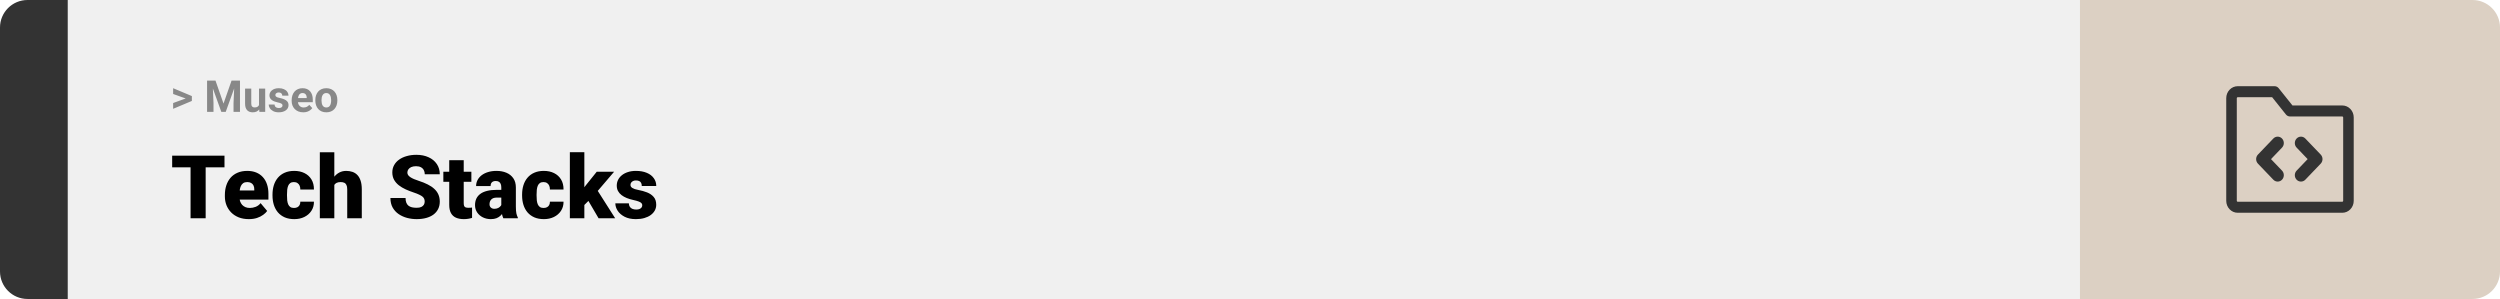<svg width="1363" height="163" viewBox="0 0 1363 163" fill="none" xmlns="http://www.w3.org/2000/svg">
<path d="M0 15C0 6.716 6.716 0 15 0H37V163H15C6.716 163 0 156.284 0 148V15Z" fill="#333333"/>
<rect width="1097" height="163" transform="translate(37)" fill="#F0F0F0"/>
<path d="M101.906 53.922L94.394 51.238V48.086L104.602 52.375V54.637L101.906 53.922ZM94.394 56.172L101.918 53.43L104.602 52.785V55.035L94.394 59.324V56.172ZM114.504 43.938H117.48L121.863 56.465L126.246 43.938H129.223L123.059 61H120.668L114.504 43.938ZM112.898 43.938H115.863L116.402 56.148V61H112.898V43.938ZM127.863 43.938H130.84V61H127.324V56.148L127.863 43.938ZM141.211 57.965V48.32H144.586V61H141.41L141.211 57.965ZM141.586 55.363L142.582 55.34C142.582 56.184 142.484 56.969 142.289 57.695C142.094 58.414 141.801 59.039 141.41 59.57C141.02 60.094 140.527 60.504 139.934 60.801C139.34 61.09 138.641 61.234 137.836 61.234C137.219 61.234 136.648 61.148 136.125 60.977C135.609 60.797 135.164 60.52 134.789 60.145C134.422 59.762 134.133 59.273 133.922 58.68C133.719 58.078 133.617 57.355 133.617 56.512V48.32H136.992V56.535C136.992 56.91 137.035 57.227 137.121 57.484C137.215 57.742 137.344 57.953 137.508 58.117C137.672 58.281 137.863 58.398 138.082 58.469C138.309 58.539 138.559 58.574 138.832 58.574C139.527 58.574 140.074 58.434 140.473 58.152C140.879 57.871 141.164 57.488 141.328 57.004C141.5 56.512 141.586 55.965 141.586 55.363ZM154.02 57.496C154.02 57.254 153.949 57.035 153.809 56.84C153.668 56.645 153.406 56.465 153.023 56.301C152.648 56.129 152.105 55.973 151.395 55.832C150.754 55.691 150.156 55.516 149.602 55.305C149.055 55.086 148.578 54.824 148.172 54.52C147.773 54.215 147.461 53.855 147.234 53.441C147.008 53.02 146.895 52.539 146.895 52C146.895 51.469 147.008 50.969 147.234 50.5C147.469 50.031 147.801 49.617 148.23 49.258C148.668 48.891 149.199 48.605 149.824 48.402C150.457 48.191 151.168 48.086 151.957 48.086C153.059 48.086 154.004 48.262 154.793 48.613C155.59 48.965 156.199 49.449 156.621 50.066C157.051 50.676 157.266 51.371 157.266 52.152H153.891C153.891 51.824 153.82 51.531 153.68 51.273C153.547 51.008 153.336 50.801 153.047 50.652C152.766 50.496 152.398 50.418 151.945 50.418C151.57 50.418 151.246 50.484 150.973 50.617C150.699 50.742 150.488 50.914 150.34 51.133C150.199 51.344 150.129 51.578 150.129 51.836C150.129 52.031 150.168 52.207 150.246 52.363C150.332 52.512 150.469 52.648 150.656 52.773C150.844 52.898 151.086 53.016 151.383 53.125C151.688 53.227 152.062 53.32 152.508 53.406C153.422 53.594 154.238 53.84 154.957 54.145C155.676 54.441 156.246 54.848 156.668 55.363C157.09 55.871 157.301 56.539 157.301 57.367C157.301 57.93 157.176 58.445 156.926 58.914C156.676 59.383 156.316 59.793 155.848 60.145C155.379 60.488 154.816 60.758 154.16 60.953C153.512 61.141 152.781 61.234 151.969 61.234C150.789 61.234 149.789 61.023 148.969 60.602C148.156 60.18 147.539 59.645 147.117 58.996C146.703 58.34 146.496 57.668 146.496 56.98H149.695C149.711 57.441 149.828 57.812 150.047 58.094C150.273 58.375 150.559 58.578 150.902 58.703C151.254 58.828 151.633 58.891 152.039 58.891C152.477 58.891 152.84 58.832 153.129 58.715C153.418 58.59 153.637 58.426 153.785 58.223C153.941 58.012 154.02 57.77 154.02 57.496ZM165.328 61.234C164.344 61.234 163.461 61.078 162.68 60.766C161.898 60.445 161.234 60.004 160.688 59.441C160.148 58.879 159.734 58.227 159.445 57.484C159.156 56.734 159.012 55.938 159.012 55.094V54.625C159.012 53.664 159.148 52.785 159.422 51.988C159.695 51.191 160.086 50.5 160.594 49.914C161.109 49.328 161.734 48.879 162.469 48.566C163.203 48.246 164.031 48.086 164.953 48.086C165.852 48.086 166.648 48.234 167.344 48.531C168.039 48.828 168.621 49.25 169.09 49.797C169.566 50.344 169.926 51 170.168 51.766C170.41 52.523 170.531 53.367 170.531 54.297V55.703H160.453V53.453H167.215V53.195C167.215 52.727 167.129 52.309 166.957 51.941C166.793 51.566 166.543 51.27 166.207 51.051C165.871 50.832 165.441 50.723 164.918 50.723C164.473 50.723 164.09 50.82 163.77 51.016C163.449 51.211 163.188 51.484 162.984 51.836C162.789 52.188 162.641 52.602 162.539 53.078C162.445 53.547 162.398 54.062 162.398 54.625V55.094C162.398 55.602 162.469 56.07 162.609 56.5C162.758 56.93 162.965 57.301 163.23 57.613C163.504 57.926 163.832 58.168 164.215 58.34C164.605 58.512 165.047 58.598 165.539 58.598C166.148 58.598 166.715 58.48 167.238 58.246C167.77 58.004 168.227 57.641 168.609 57.156L170.25 58.938C169.984 59.32 169.621 59.688 169.16 60.039C168.707 60.391 168.16 60.68 167.52 60.906C166.879 61.125 166.148 61.234 165.328 61.234ZM171.914 54.789V54.543C171.914 53.613 172.047 52.758 172.312 51.977C172.578 51.188 172.965 50.504 173.473 49.926C173.98 49.348 174.605 48.898 175.348 48.578C176.09 48.25 176.941 48.086 177.902 48.086C178.863 48.086 179.719 48.25 180.469 48.578C181.219 48.898 181.848 49.348 182.355 49.926C182.871 50.504 183.262 51.188 183.527 51.977C183.793 52.758 183.926 53.613 183.926 54.543V54.789C183.926 55.711 183.793 56.566 183.527 57.355C183.262 58.137 182.871 58.82 182.355 59.406C181.848 59.984 181.223 60.434 180.48 60.754C179.738 61.074 178.887 61.234 177.926 61.234C176.965 61.234 176.109 61.074 175.359 60.754C174.617 60.434 173.988 59.984 173.473 59.406C172.965 58.82 172.578 58.137 172.312 57.355C172.047 56.566 171.914 55.711 171.914 54.789ZM175.289 54.543V54.789C175.289 55.32 175.336 55.816 175.43 56.277C175.523 56.738 175.672 57.145 175.875 57.496C176.086 57.84 176.359 58.109 176.695 58.305C177.031 58.5 177.441 58.598 177.926 58.598C178.395 58.598 178.797 58.5 179.133 58.305C179.469 58.109 179.738 57.84 179.941 57.496C180.145 57.145 180.293 56.738 180.387 56.277C180.488 55.816 180.539 55.32 180.539 54.789V54.543C180.539 54.027 180.488 53.543 180.387 53.09C180.293 52.629 180.141 52.223 179.93 51.871C179.727 51.512 179.457 51.23 179.121 51.027C178.785 50.824 178.379 50.723 177.902 50.723C177.426 50.723 177.02 50.824 176.684 51.027C176.355 51.23 176.086 51.512 175.875 51.871C175.672 52.223 175.523 52.629 175.43 53.09C175.336 53.543 175.289 54.027 175.289 54.543Z" fill="#888888"/>
<path d="M112.125 84.875V119H103.898V84.875H112.125ZM122.391 84.875V91.227H93.867V84.875H122.391ZM135.68 119.469C133.617 119.469 131.773 119.148 130.148 118.508C128.523 117.852 127.148 116.953 126.023 115.812C124.914 114.672 124.062 113.359 123.469 111.875C122.891 110.391 122.602 108.82 122.602 107.164V106.273C122.602 104.414 122.859 102.695 123.375 101.117C123.891 99.523 124.656 98.133 125.672 96.945C126.688 95.758 127.961 94.836 129.492 94.18C131.023 93.508 132.805 93.172 134.836 93.172C136.633 93.172 138.242 93.461 139.664 94.039C141.086 94.617 142.289 95.445 143.273 96.523C144.273 97.602 145.031 98.906 145.547 100.438C146.078 101.969 146.344 103.688 146.344 105.594V108.805H125.625V103.859H138.633V103.25C138.648 102.406 138.5 101.688 138.188 101.094C137.891 100.5 137.453 100.047 136.875 99.734C136.297 99.422 135.594 99.266 134.766 99.266C133.906 99.266 133.195 99.453 132.633 99.828C132.086 100.203 131.656 100.719 131.344 101.375C131.047 102.016 130.836 102.758 130.711 103.602C130.586 104.445 130.523 105.336 130.523 106.273V107.164C130.523 108.102 130.648 108.953 130.898 109.719C131.164 110.484 131.539 111.141 132.023 111.688C132.523 112.219 133.117 112.633 133.805 112.93C134.508 113.227 135.305 113.375 136.195 113.375C137.273 113.375 138.336 113.172 139.383 112.766C140.43 112.359 141.328 111.688 142.078 110.75L145.664 115.016C145.148 115.75 144.414 116.461 143.461 117.148C142.523 117.836 141.398 118.398 140.086 118.836C138.773 119.258 137.305 119.469 135.68 119.469ZM160.266 113.375C161 113.375 161.625 113.242 162.141 112.977C162.672 112.695 163.07 112.305 163.336 111.805C163.617 111.289 163.75 110.672 163.734 109.953H171.164C171.18 111.859 170.711 113.531 169.758 114.969C168.82 116.391 167.539 117.5 165.914 118.297C164.305 119.078 162.484 119.469 160.453 119.469C158.469 119.469 156.734 119.148 155.25 118.508C153.766 117.852 152.523 116.945 151.523 115.789C150.539 114.617 149.797 113.25 149.297 111.688C148.812 110.125 148.57 108.43 148.57 106.602V106.062C148.57 104.234 148.812 102.539 149.297 100.977C149.797 99.398 150.539 98.031 151.523 96.875C152.523 95.703 153.758 94.797 155.227 94.156C156.711 93.5 158.438 93.172 160.406 93.172C162.516 93.172 164.375 93.57 165.984 94.367C167.609 95.164 168.883 96.32 169.805 97.836C170.727 99.352 171.18 101.188 171.164 103.344H163.734C163.75 102.578 163.633 101.891 163.383 101.281C163.133 100.672 162.742 100.188 162.211 99.828C161.695 99.453 161.031 99.266 160.219 99.266C159.406 99.266 158.75 99.445 158.25 99.805C157.75 100.164 157.367 100.664 157.102 101.305C156.852 101.93 156.68 102.648 156.586 103.461C156.508 104.273 156.469 105.141 156.469 106.062V106.602C156.469 107.539 156.508 108.422 156.586 109.25C156.68 110.062 156.859 110.781 157.125 111.406C157.391 112.016 157.773 112.5 158.273 112.859C158.773 113.203 159.438 113.375 160.266 113.375ZM182.273 83V119H174.375V83H182.273ZM181.336 105.453L179.484 105.5C179.484 103.719 179.703 102.078 180.141 100.578C180.578 99.078 181.203 97.773 182.016 96.664C182.828 95.555 183.805 94.695 184.945 94.086C186.086 93.477 187.352 93.172 188.742 93.172C189.992 93.172 191.133 93.352 192.164 93.711C193.211 94.07 194.109 94.648 194.859 95.445C195.625 96.242 196.211 97.281 196.617 98.562C197.039 99.844 197.25 101.406 197.25 103.25V119H189.305V103.203C189.305 102.172 189.156 101.375 188.859 100.812C188.578 100.234 188.172 99.836 187.641 99.617C187.109 99.383 186.461 99.266 185.695 99.266C184.773 99.266 184.023 99.422 183.445 99.734C182.867 100.047 182.422 100.484 182.109 101.047C181.812 101.594 181.609 102.242 181.5 102.992C181.391 103.742 181.336 104.562 181.336 105.453ZM231.539 109.93C231.539 109.398 231.461 108.922 231.305 108.5C231.148 108.062 230.859 107.656 230.438 107.281C230.016 106.906 229.406 106.531 228.609 106.156C227.828 105.766 226.797 105.359 225.516 104.938C224.016 104.438 222.57 103.875 221.18 103.25C219.789 102.609 218.547 101.867 217.453 101.023C216.359 100.164 215.492 99.164 214.852 98.023C214.211 96.867 213.891 95.523 213.891 93.992C213.891 92.523 214.219 91.203 214.875 90.031C215.531 88.844 216.445 87.836 217.617 87.008C218.805 86.164 220.195 85.523 221.789 85.086C223.383 84.633 225.125 84.406 227.016 84.406C229.516 84.406 231.719 84.844 233.625 85.719C235.547 86.578 237.047 87.805 238.125 89.398C239.219 90.977 239.766 92.844 239.766 95H231.586C231.586 94.141 231.406 93.383 231.047 92.727C230.703 92.07 230.18 91.555 229.477 91.18C228.773 90.805 227.891 90.617 226.828 90.617C225.797 90.617 224.93 90.773 224.227 91.086C223.523 91.398 222.992 91.82 222.633 92.352C222.273 92.867 222.094 93.438 222.094 94.062C222.094 94.578 222.234 95.047 222.516 95.469C222.812 95.875 223.227 96.258 223.758 96.617C224.305 96.977 224.961 97.32 225.727 97.648C226.508 97.977 227.383 98.297 228.352 98.609C230.164 99.188 231.773 99.836 233.18 100.555C234.602 101.258 235.797 102.062 236.766 102.969C237.75 103.859 238.492 104.875 238.992 106.016C239.508 107.156 239.766 108.445 239.766 109.883C239.766 111.414 239.469 112.773 238.875 113.961C238.281 115.148 237.43 116.156 236.32 116.984C235.211 117.797 233.883 118.414 232.336 118.836C230.789 119.258 229.062 119.469 227.156 119.469C225.406 119.469 223.68 119.25 221.977 118.812C220.289 118.359 218.758 117.672 217.383 116.75C216.008 115.812 214.906 114.617 214.078 113.164C213.266 111.695 212.859 109.953 212.859 107.938H221.109C221.109 108.938 221.242 109.781 221.508 110.469C221.773 111.156 222.164 111.711 222.68 112.133C223.195 112.539 223.828 112.836 224.578 113.023C225.328 113.195 226.188 113.281 227.156 113.281C228.203 113.281 229.047 113.133 229.688 112.836C230.328 112.523 230.797 112.117 231.094 111.617C231.391 111.102 231.539 110.539 231.539 109.93ZM256.992 93.641V99.125H241.711V93.641H256.992ZM244.922 87.336H252.82V110.727C252.82 111.398 252.898 111.922 253.055 112.297C253.211 112.656 253.477 112.914 253.852 113.07C254.242 113.211 254.758 113.281 255.398 113.281C255.852 113.281 256.227 113.273 256.523 113.258C256.82 113.227 257.102 113.188 257.367 113.141V118.789C256.695 119.008 255.992 119.172 255.258 119.281C254.523 119.406 253.742 119.469 252.914 119.469C251.227 119.469 249.781 119.203 248.578 118.672C247.391 118.141 246.484 117.305 245.859 116.164C245.234 115.023 244.922 113.539 244.922 111.711V87.336ZM273.305 112.625V102.172C273.305 101.453 273.203 100.836 273 100.32C272.797 99.805 272.477 99.406 272.039 99.125C271.602 98.828 271.016 98.68 270.281 98.68C269.688 98.68 269.18 98.781 268.758 98.984C268.336 99.188 268.016 99.492 267.797 99.898C267.578 100.305 267.469 100.82 267.469 101.445H259.57C259.57 100.273 259.828 99.188 260.344 98.188C260.875 97.172 261.625 96.289 262.594 95.539C263.578 94.789 264.75 94.211 266.109 93.805C267.484 93.383 269.016 93.172 270.703 93.172C272.719 93.172 274.516 93.508 276.094 94.18C277.688 94.852 278.945 95.859 279.867 97.203C280.789 98.531 281.25 100.203 281.25 102.219V112.602C281.25 114.258 281.344 115.516 281.531 116.375C281.719 117.219 281.984 117.961 282.328 118.602V119H274.406C274.031 118.219 273.75 117.266 273.562 116.141C273.391 115 273.305 113.828 273.305 112.625ZM274.266 103.508L274.312 107.727H270.82C270.086 107.727 269.461 107.828 268.945 108.031C268.445 108.234 268.039 108.516 267.727 108.875C267.43 109.219 267.211 109.609 267.07 110.047C266.945 110.484 266.883 110.945 266.883 111.43C266.883 111.898 266.992 112.32 267.211 112.695C267.445 113.055 267.758 113.336 268.148 113.539C268.539 113.742 268.977 113.844 269.461 113.844C270.336 113.844 271.078 113.68 271.688 113.352C272.312 113.008 272.789 112.594 273.117 112.109C273.445 111.625 273.609 111.172 273.609 110.75L275.344 113.984C275.031 114.609 274.672 115.242 274.266 115.883C273.875 116.523 273.383 117.117 272.789 117.664C272.211 118.195 271.5 118.633 270.656 118.977C269.812 119.305 268.789 119.469 267.586 119.469C266.023 119.469 264.586 119.148 263.273 118.508C261.977 117.867 260.938 116.977 260.156 115.836C259.375 114.68 258.984 113.352 258.984 111.852C258.984 110.539 259.219 109.367 259.688 108.336C260.172 107.305 260.898 106.43 261.867 105.711C262.836 104.992 264.07 104.445 265.57 104.07C267.07 103.695 268.836 103.508 270.867 103.508H274.266ZM296.344 113.375C297.078 113.375 297.703 113.242 298.219 112.977C298.75 112.695 299.148 112.305 299.414 111.805C299.695 111.289 299.828 110.672 299.812 109.953H307.242C307.258 111.859 306.789 113.531 305.836 114.969C304.898 116.391 303.617 117.5 301.992 118.297C300.383 119.078 298.562 119.469 296.531 119.469C294.547 119.469 292.812 119.148 291.328 118.508C289.844 117.852 288.602 116.945 287.602 115.789C286.617 114.617 285.875 113.25 285.375 111.688C284.891 110.125 284.648 108.43 284.648 106.602V106.062C284.648 104.234 284.891 102.539 285.375 100.977C285.875 99.398 286.617 98.031 287.602 96.875C288.602 95.703 289.836 94.797 291.305 94.156C292.789 93.5 294.516 93.172 296.484 93.172C298.594 93.172 300.453 93.57 302.062 94.367C303.688 95.164 304.961 96.32 305.883 97.836C306.805 99.352 307.258 101.188 307.242 103.344H299.812C299.828 102.578 299.711 101.891 299.461 101.281C299.211 100.672 298.82 100.188 298.289 99.828C297.773 99.453 297.109 99.266 296.297 99.266C295.484 99.266 294.828 99.445 294.328 99.805C293.828 100.164 293.445 100.664 293.18 101.305C292.93 101.93 292.758 102.648 292.664 103.461C292.586 104.273 292.547 105.141 292.547 106.062V106.602C292.547 107.539 292.586 108.422 292.664 109.25C292.758 110.062 292.938 110.781 293.203 111.406C293.469 112.016 293.852 112.5 294.352 112.859C294.852 113.203 295.516 113.375 296.344 113.375ZM318.586 82.977V119H310.688V82.977H318.586ZM334.805 93.641L323.789 106.555L318.023 112.32L314.578 107.305L319.383 101.047L325.336 93.641H334.805ZM326.344 119L319.57 107.445L325.406 103.297L335.391 119H326.344ZM350.156 111.875C350.156 111.438 350.008 111.062 349.711 110.75C349.43 110.422 348.93 110.125 348.211 109.859C347.492 109.578 346.484 109.297 345.188 109.016C343.953 108.75 342.789 108.398 341.695 107.961C340.617 107.523 339.672 106.992 338.859 106.367C338.047 105.742 337.406 105 336.938 104.141C336.484 103.281 336.258 102.297 336.258 101.188C336.258 100.109 336.484 99.094 336.938 98.141C337.406 97.172 338.086 96.32 338.977 95.586C339.883 94.836 340.984 94.25 342.281 93.828C343.578 93.391 345.055 93.172 346.711 93.172C348.992 93.172 350.961 93.523 352.617 94.227C354.273 94.914 355.547 95.883 356.438 97.133C357.344 98.367 357.797 99.797 357.797 101.422H349.898C349.898 100.781 349.789 100.234 349.57 99.781C349.367 99.328 349.031 98.984 348.562 98.75C348.094 98.5 347.469 98.375 346.688 98.375C346.141 98.375 345.641 98.477 345.188 98.68C344.75 98.883 344.398 99.164 344.133 99.523C343.867 99.883 343.734 100.305 343.734 100.789C343.734 101.133 343.812 101.445 343.969 101.727C344.141 101.992 344.398 102.242 344.742 102.477C345.086 102.695 345.523 102.898 346.055 103.086C346.586 103.258 347.227 103.414 347.977 103.555C349.68 103.867 351.273 104.312 352.758 104.891C354.242 105.469 355.445 106.289 356.367 107.352C357.305 108.414 357.773 109.844 357.773 111.641C357.773 112.766 357.516 113.805 357 114.758C356.484 115.695 355.742 116.523 354.773 117.242C353.805 117.945 352.641 118.492 351.281 118.883C349.922 119.273 348.391 119.469 346.688 119.469C344.266 119.469 342.219 119.039 340.547 118.18C338.875 117.305 337.609 116.211 336.75 114.898C335.906 113.57 335.484 112.227 335.484 110.867H342.844C342.875 111.648 343.062 112.289 343.406 112.789C343.766 113.289 344.242 113.656 344.836 113.891C345.43 114.125 346.117 114.242 346.898 114.242C347.617 114.242 348.211 114.141 348.68 113.938C349.164 113.734 349.531 113.461 349.781 113.117C350.031 112.758 350.156 112.344 350.156 111.875Z" fill="black"/>
<path d="M1134 0H1348C1356.28 0 1363 6.716 1363 15V148C1363 156.284 1356.28 163 1348 163H1134V0Z" fill="#DCD0C3"/>
<path fill-rule="evenodd" clip-rule="evenodd" d="M1219.98 53C1219.85 53 1219.73 53.053 1219.64 53.146C1219.55 53.24 1219.5 53.367 1219.5 53.5V109.5C1219.5 109.633 1219.55 109.76 1219.64 109.854C1219.73 109.947 1219.85 110 1219.98 110H1277.02C1277.15 110 1277.27 109.947 1277.36 109.854C1277.45 109.76 1277.5 109.633 1277.5 109.5V64C1277.5 63.867 1277.45 63.74 1277.36 63.646C1277.27 63.553 1277.15 63.5 1277.02 63.5H1248.5C1247.65 63.5 1246.84 63.105 1246.29 62.421L1238.77 53H1219.98ZM1215.58 48.904C1216.74 47.685 1218.33 47 1219.98 47H1240.11C1240.97 47 1241.77 47.395 1242.32 48.079L1249.85 57.5H1277.02C1278.67 57.5 1280.26 58.185 1281.42 59.404C1282.59 60.623 1283.25 62.276 1283.25 64V109.5C1283.25 111.224 1282.59 112.877 1281.42 114.096C1280.26 115.315 1278.67 116 1277.02 116H1219.98C1218.33 116 1216.74 115.315 1215.58 114.096C1214.41 112.877 1213.75 111.224 1213.75 109.5V53.5C1213.75 51.776 1214.41 50.123 1215.58 48.904Z" fill="#333333"/>
<path fill-rule="evenodd" clip-rule="evenodd" d="M1244.16 75.525C1245.47 76.892 1245.47 79.108 1244.16 80.475L1238.15 86.75L1244.16 93.025C1245.47 94.392 1245.47 96.608 1244.16 97.975C1242.85 99.342 1240.73 99.342 1239.42 97.975L1231.03 89.225C1229.72 87.858 1229.72 85.642 1231.03 84.275L1239.42 75.525C1240.73 74.158 1242.85 74.158 1244.16 75.525Z" fill="#333333"/>
<path fill-rule="evenodd" clip-rule="evenodd" d="M1252.12 97.975C1250.81 96.608 1250.81 94.392 1252.12 93.025L1258.13 86.75L1252.12 80.475C1250.81 79.108 1250.81 76.892 1252.12 75.525C1253.43 74.158 1255.55 74.158 1256.86 75.525L1265.25 84.275C1266.56 85.642 1266.56 87.858 1265.25 89.225L1256.86 97.975C1255.55 99.342 1253.43 99.342 1252.12 97.975Z" fill="#333333"/>
</svg>
